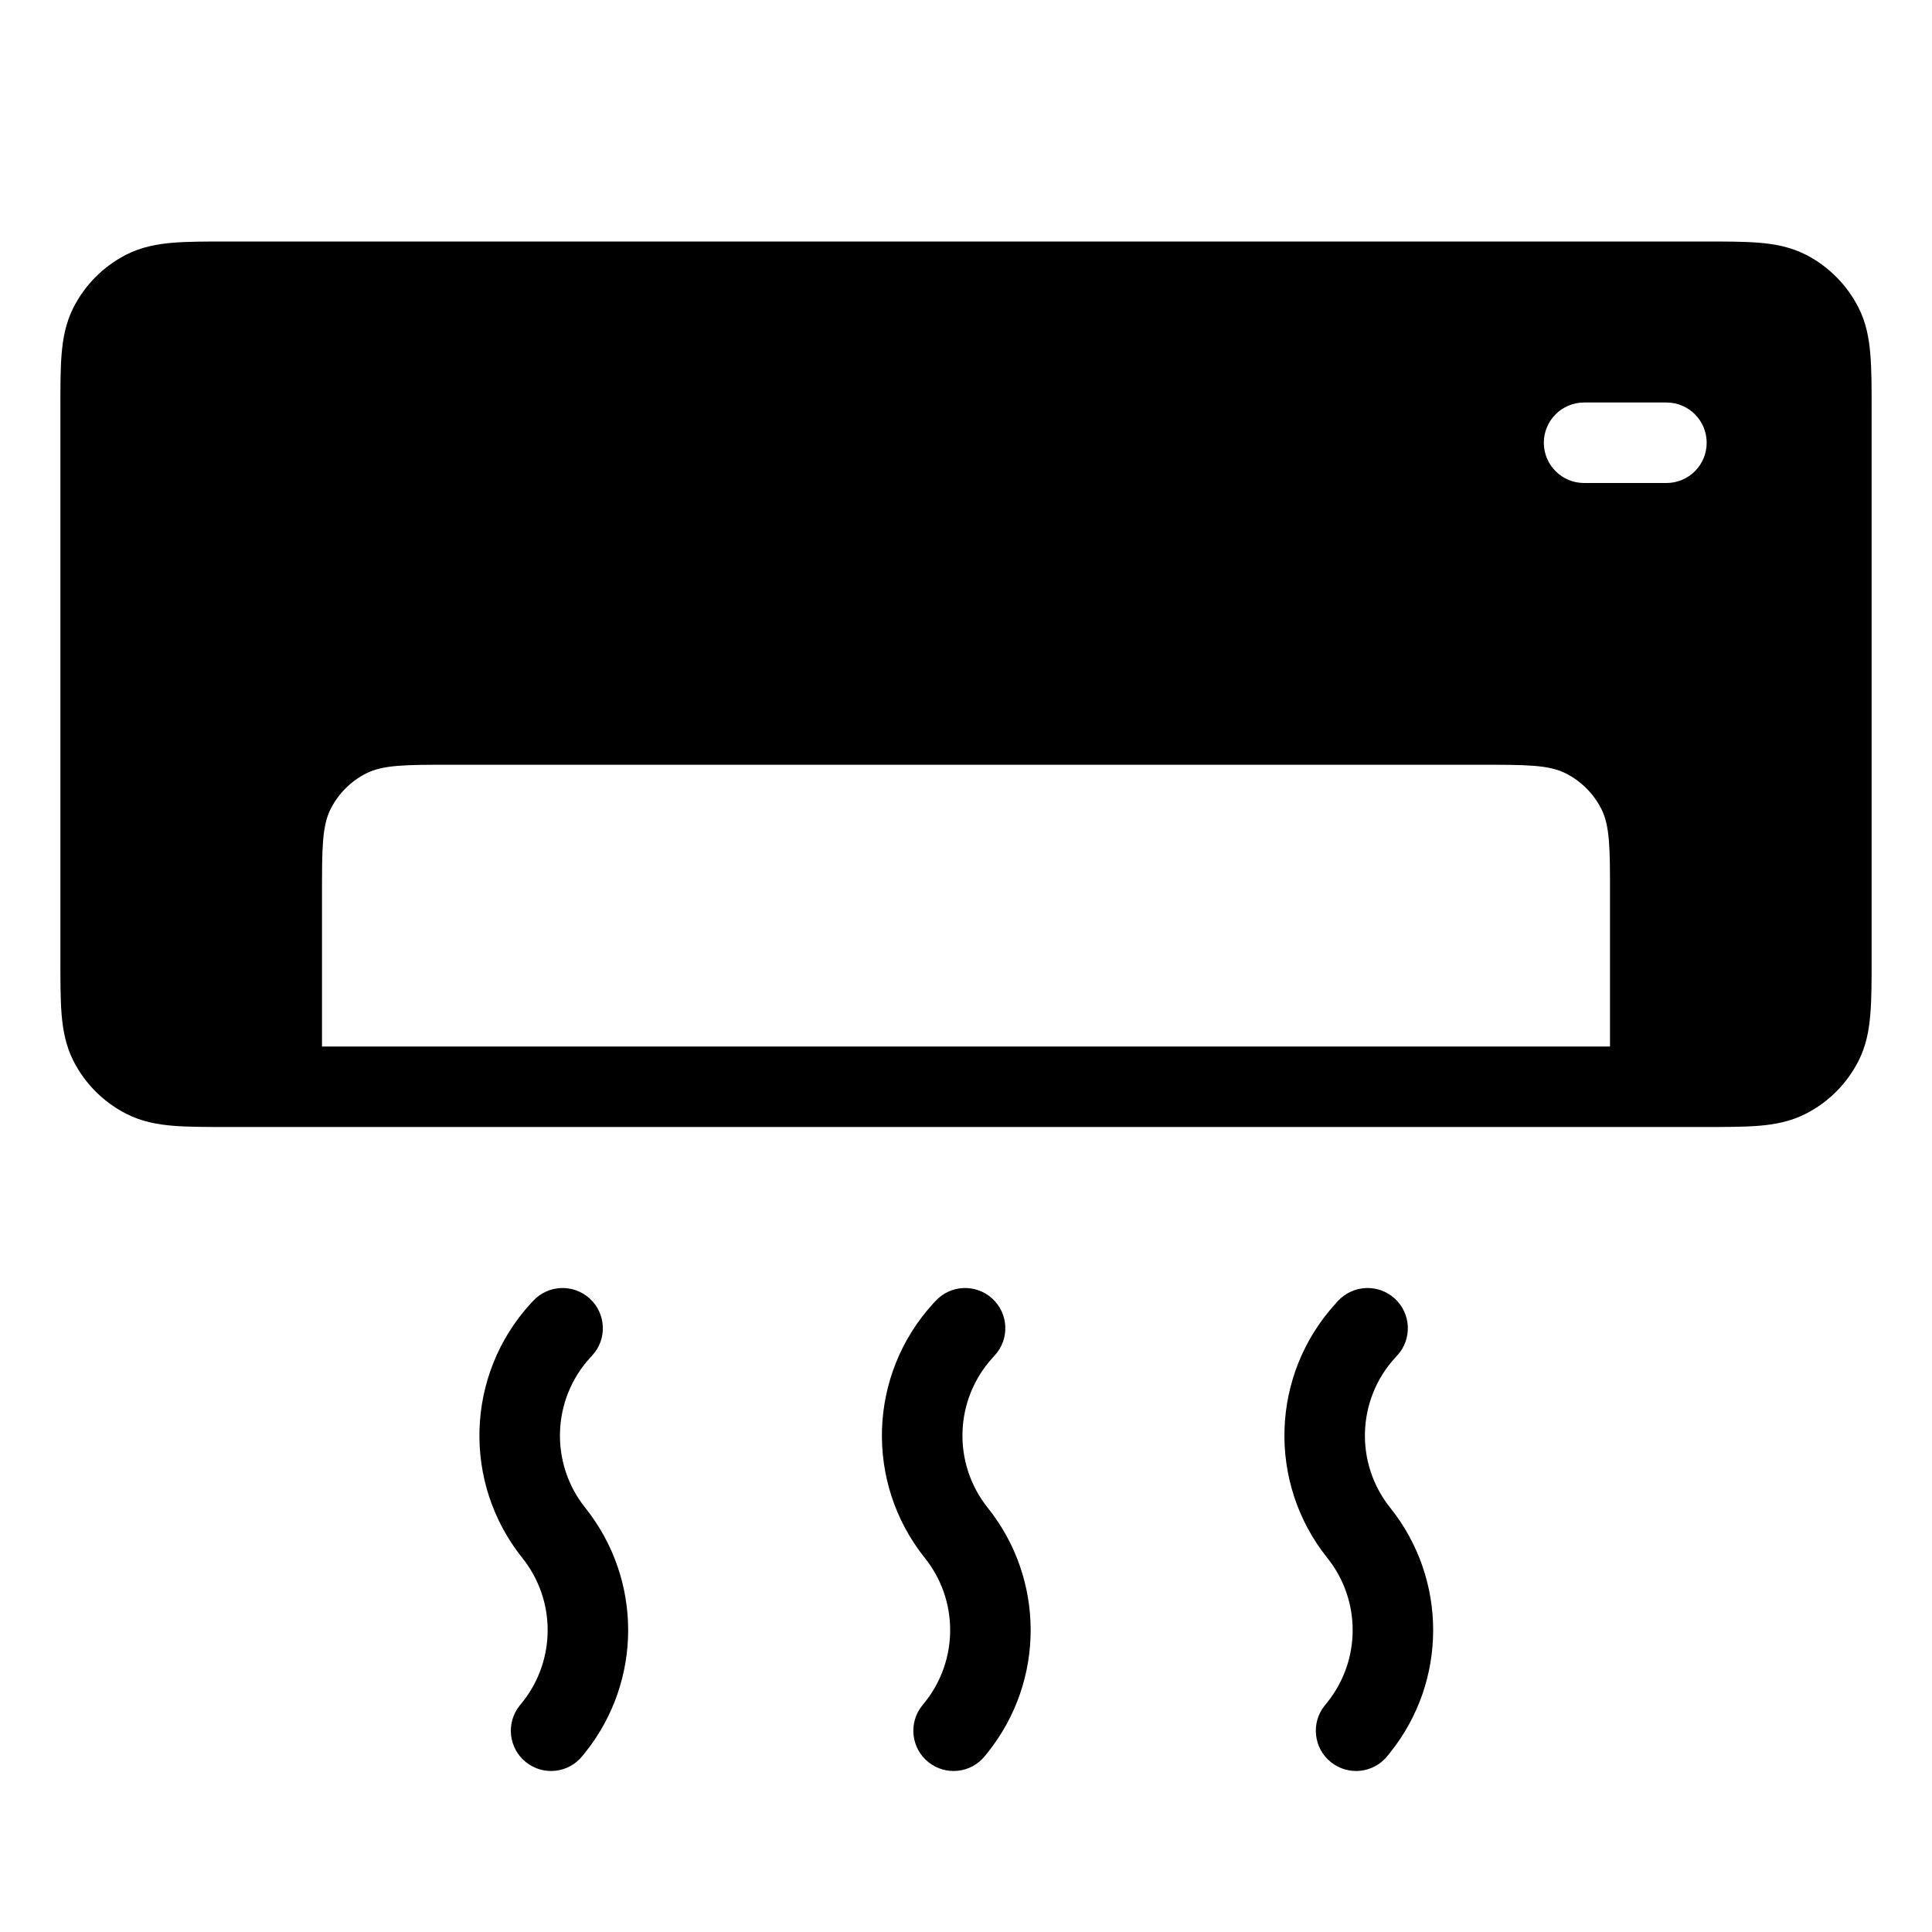<svg width="24" height="24" viewBox="0 0 24 24" fill="none" xmlns="http://www.w3.org/2000/svg">
<path fill-rule="evenodd" clip-rule="evenodd" d="M2.831 3C2.567 3 2.34 3 2.152 3.015C1.955 3.031 1.758 3.067 1.569 3.163C1.287 3.307 1.057 3.537 0.913 3.819C0.817 4.008 0.781 4.205 0.765 4.402C0.75 4.59 0.75 4.817 0.75 5.081V11.919C0.75 12.183 0.75 12.41 0.765 12.598C0.781 12.795 0.817 12.992 0.913 13.181C1.057 13.463 1.287 13.693 1.569 13.836C1.758 13.933 1.955 13.969 2.152 13.985C2.34 14 2.567 14 2.831 14H21.169C21.433 14 21.66 14 21.847 13.985C22.045 13.969 22.241 13.933 22.431 13.836C22.713 13.693 22.942 13.463 23.086 13.181C23.183 12.992 23.218 12.795 23.234 12.598C23.25 12.41 23.25 12.183 23.25 11.919V5.081C23.25 4.817 23.25 4.59 23.234 4.402C23.218 4.205 23.183 4.008 23.086 3.819C22.942 3.537 22.713 3.307 22.431 3.163C22.241 3.067 22.045 3.031 21.847 3.015C21.66 3 21.433 3 21.169 3H2.831ZM4 13H20V11.1C20 10.54 20 10.26 19.891 10.046C19.795 9.858 19.642 9.705 19.454 9.609C19.24 9.5 18.96 9.5 18.4 9.5H5.6C5.04 9.5 4.76 9.5 4.546 9.609C4.358 9.705 4.205 9.858 4.109 10.046C4 10.26 4 10.54 4 11.1V13ZM19.678 5C19.402 5 19.178 5.224 19.178 5.5C19.178 5.776 19.402 6 19.678 6H20.701C20.978 6 21.201 5.776 21.201 5.5C21.201 5.224 20.978 5 20.701 5H19.678Z" fill="black"/>
<path d="M6.489 19.354C5.74 18.418 5.784 17.076 6.593 16.192L6.62 16.163C6.806 15.959 7.122 15.945 7.326 16.131C7.53 16.317 7.544 16.634 7.358 16.837L7.331 16.866C6.855 17.387 6.829 18.178 7.27 18.73C7.981 19.619 7.981 20.881 7.27 21.77L7.236 21.812C7.064 22.028 6.749 22.063 6.533 21.89C6.318 21.718 6.283 21.403 6.455 21.188L6.489 21.146C6.908 20.622 6.908 19.878 6.489 19.354Z" fill="black"/>
<path d="M11.593 16.192C10.784 17.076 10.74 18.418 11.489 19.354C11.908 19.878 11.908 20.622 11.489 21.146L11.455 21.188C11.283 21.403 11.318 21.718 11.533 21.89C11.749 22.063 12.064 22.028 12.236 21.812L12.27 21.77C12.981 20.881 12.981 19.619 12.27 18.73C11.829 18.178 11.855 17.387 12.331 16.866L12.357 16.837C12.544 16.634 12.53 16.317 12.326 16.131C12.122 15.945 11.806 15.959 11.62 16.163L11.593 16.192Z" fill="black"/>
<path d="M16.489 19.354C15.74 18.418 15.784 17.076 16.593 16.192L16.619 16.163C16.806 15.959 17.122 15.945 17.326 16.131C17.53 16.317 17.544 16.634 17.358 16.837L17.331 16.866C16.855 17.387 16.828 18.178 17.27 18.73C17.981 19.619 17.981 20.881 17.27 21.77L17.236 21.812C17.064 22.028 16.749 22.063 16.533 21.89C16.318 21.718 16.283 21.403 16.455 21.188L16.489 21.146C16.908 20.622 16.908 19.878 16.489 19.354Z" fill="black"/>
</svg>

